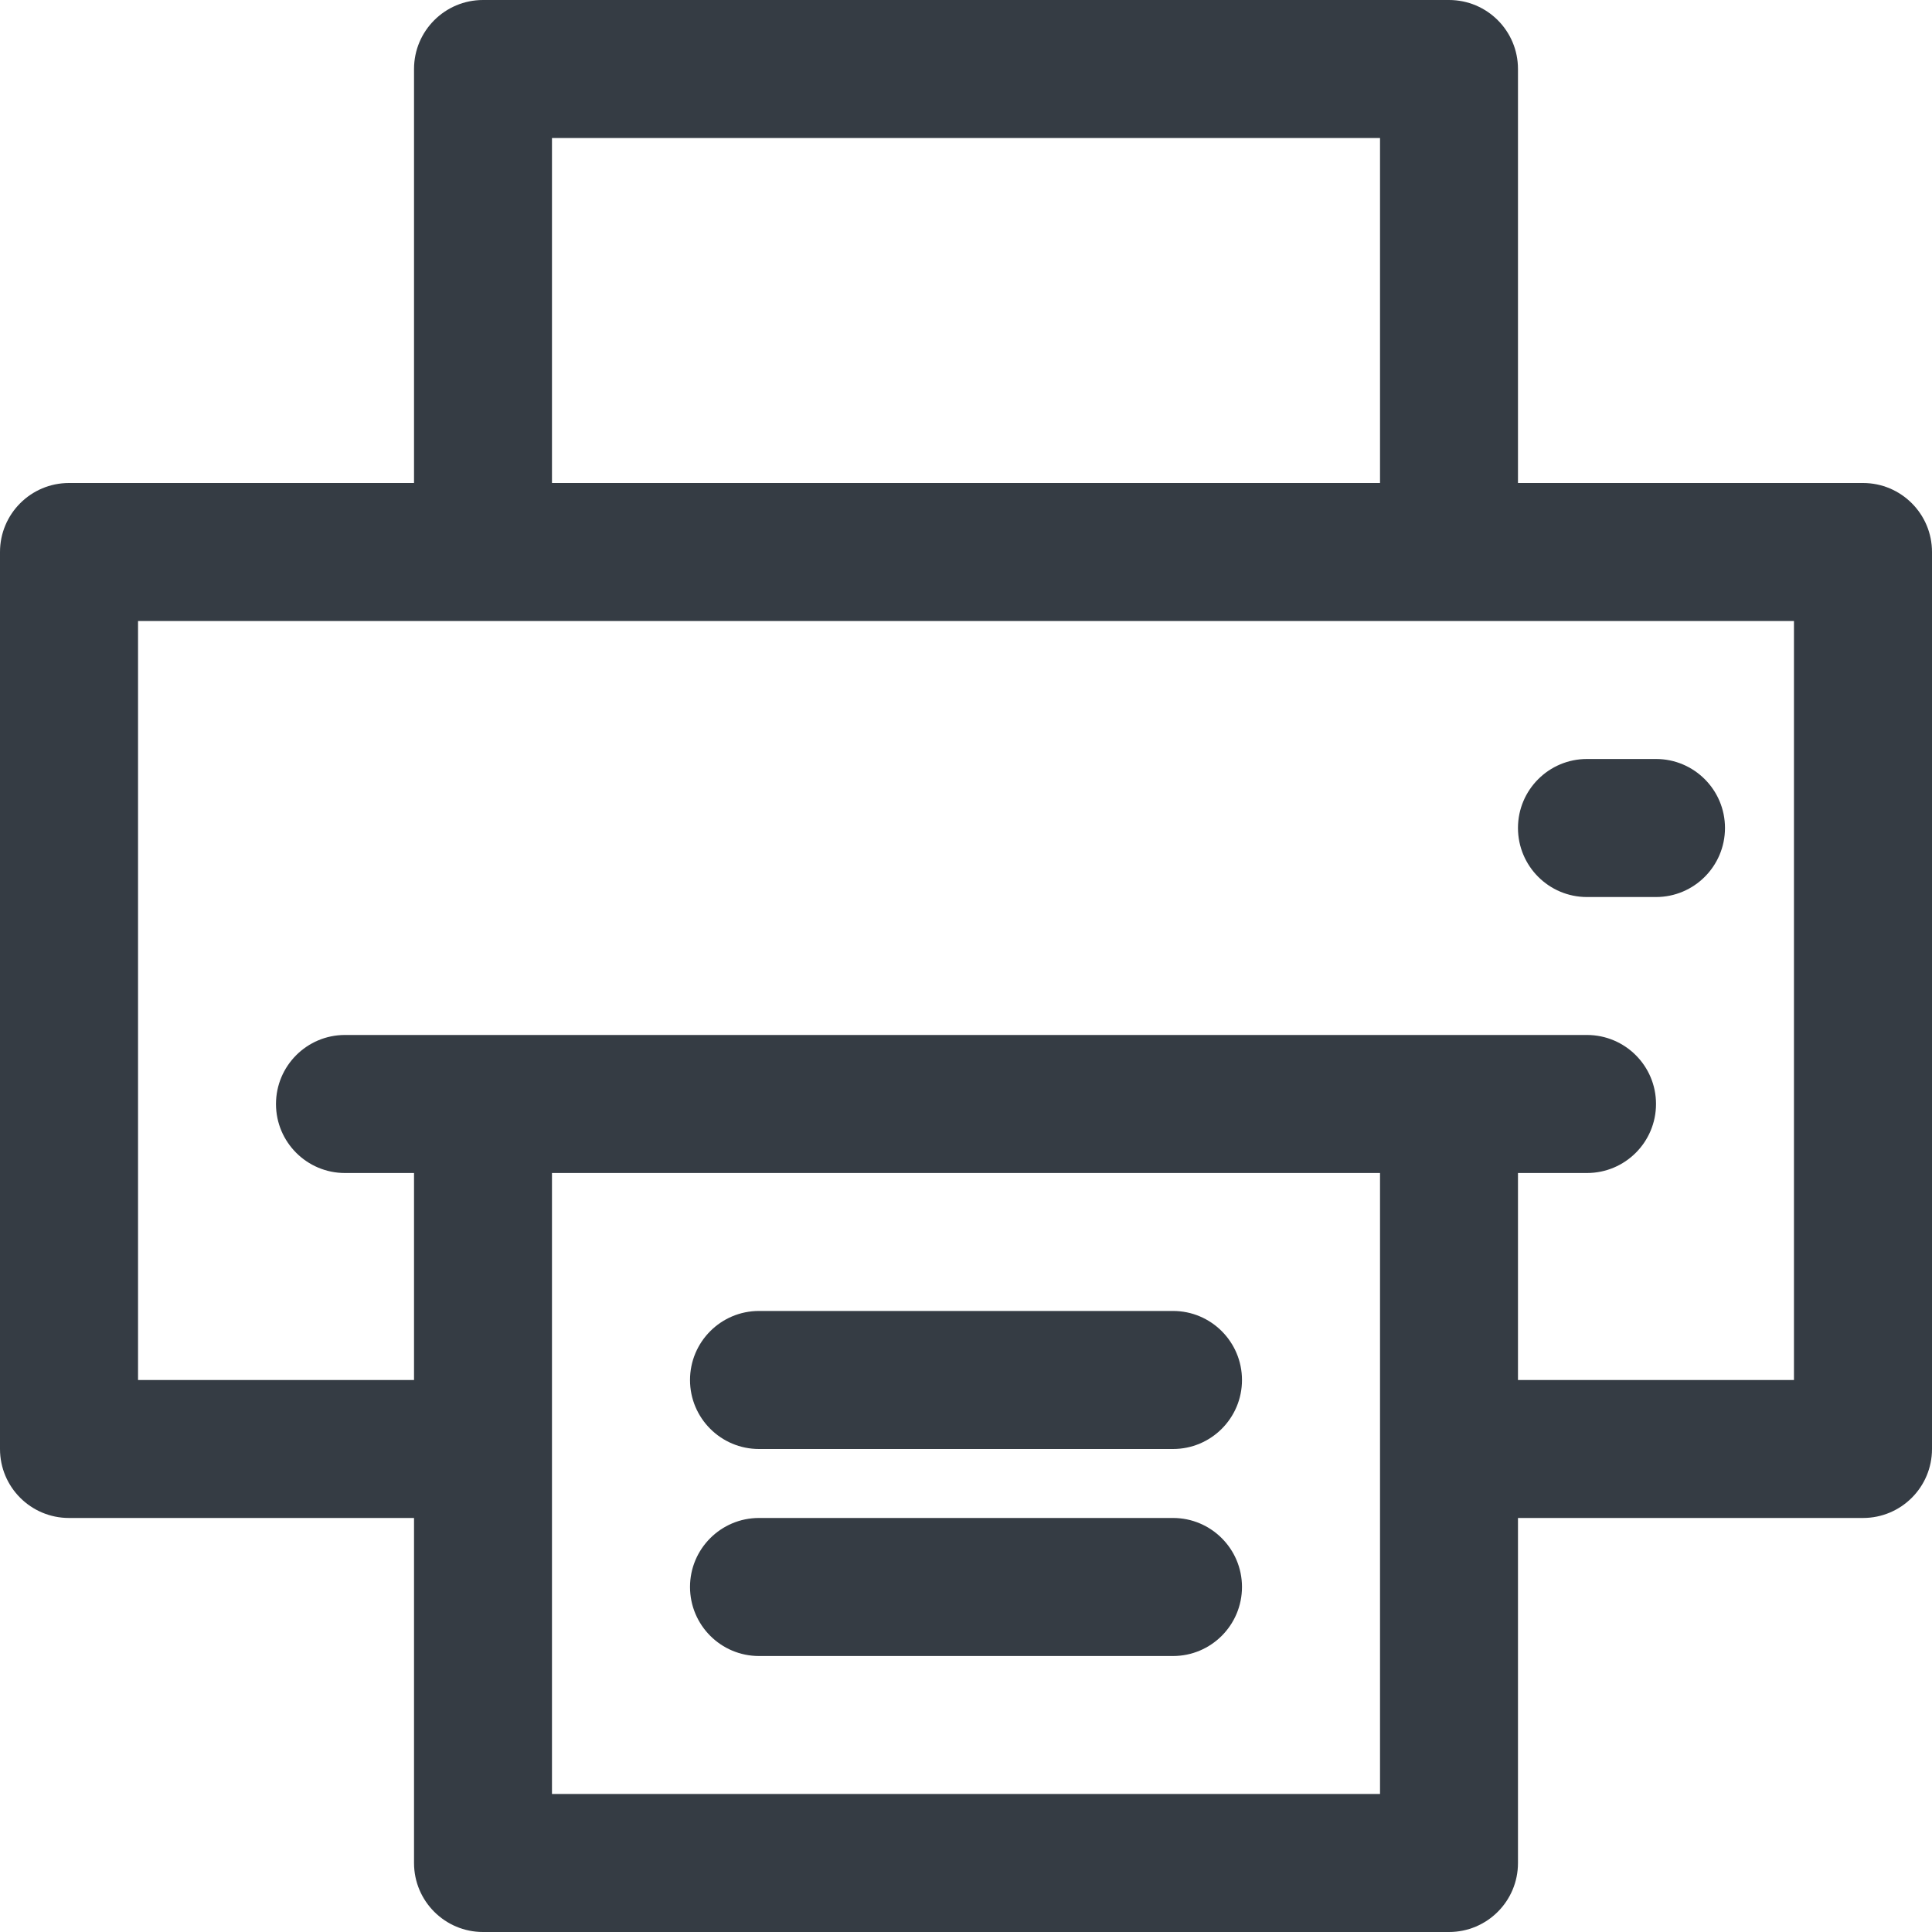 <svg width="20" height="20" viewBox="0 0 20 20" fill="none" xmlns="http://www.w3.org/2000/svg">
<path d="M19.286 5H15.714V0.714C15.714 0.32 15.395 0 15 0H5C4.606 0 4.286 0.32 4.286 0.714V5H0.714C0.32 5 0 5.32 0 5.714V15C0 15.395 0.32 15.714 0.714 15.714H4.286V19.286C4.286 19.68 4.606 20 5 20H15C15.395 20 15.714 19.68 15.714 19.286V15.714H19.286C19.68 15.714 20 15.395 20 15V5.714C20 5.32 19.68 5 19.286 5ZM5.714 1.429H14.286V5H5.714V1.429V1.429ZM14.286 18.571H5.714V12.143H14.286V18.571ZM18.571 14.286H15.714V12.143H16.428C16.823 12.143 17.143 11.823 17.143 11.428C17.143 11.034 16.823 10.714 16.428 10.714H3.571C3.177 10.714 2.857 11.034 2.857 11.429C2.857 11.823 3.177 12.143 3.571 12.143H4.286V14.286H1.429V6.429H18.571V14.286Z" fill="#353C44"/>
<path d="M17.143 7.857H16.428C16.034 7.857 15.714 8.177 15.714 8.571C15.714 8.966 16.034 9.286 16.428 9.286H17.143C17.537 9.286 17.857 8.966 17.857 8.571C17.857 8.177 17.537 7.857 17.143 7.857Z" fill="#353C44"/>
<path d="M12.143 13.571H7.857C7.463 13.571 7.143 13.891 7.143 14.286C7.143 14.68 7.463 15 7.857 15H12.143C12.537 15 12.857 14.68 12.857 14.286C12.857 13.891 12.537 13.571 12.143 13.571Z" fill="#353C44"/>
<path d="M12.143 15.714H7.857C7.463 15.714 7.143 16.034 7.143 16.428C7.143 16.823 7.463 17.143 7.857 17.143H12.143C12.537 17.143 12.857 16.823 12.857 16.428C12.857 16.034 12.537 15.714 12.143 15.714Z" fill="#353C44"/>
</svg>
